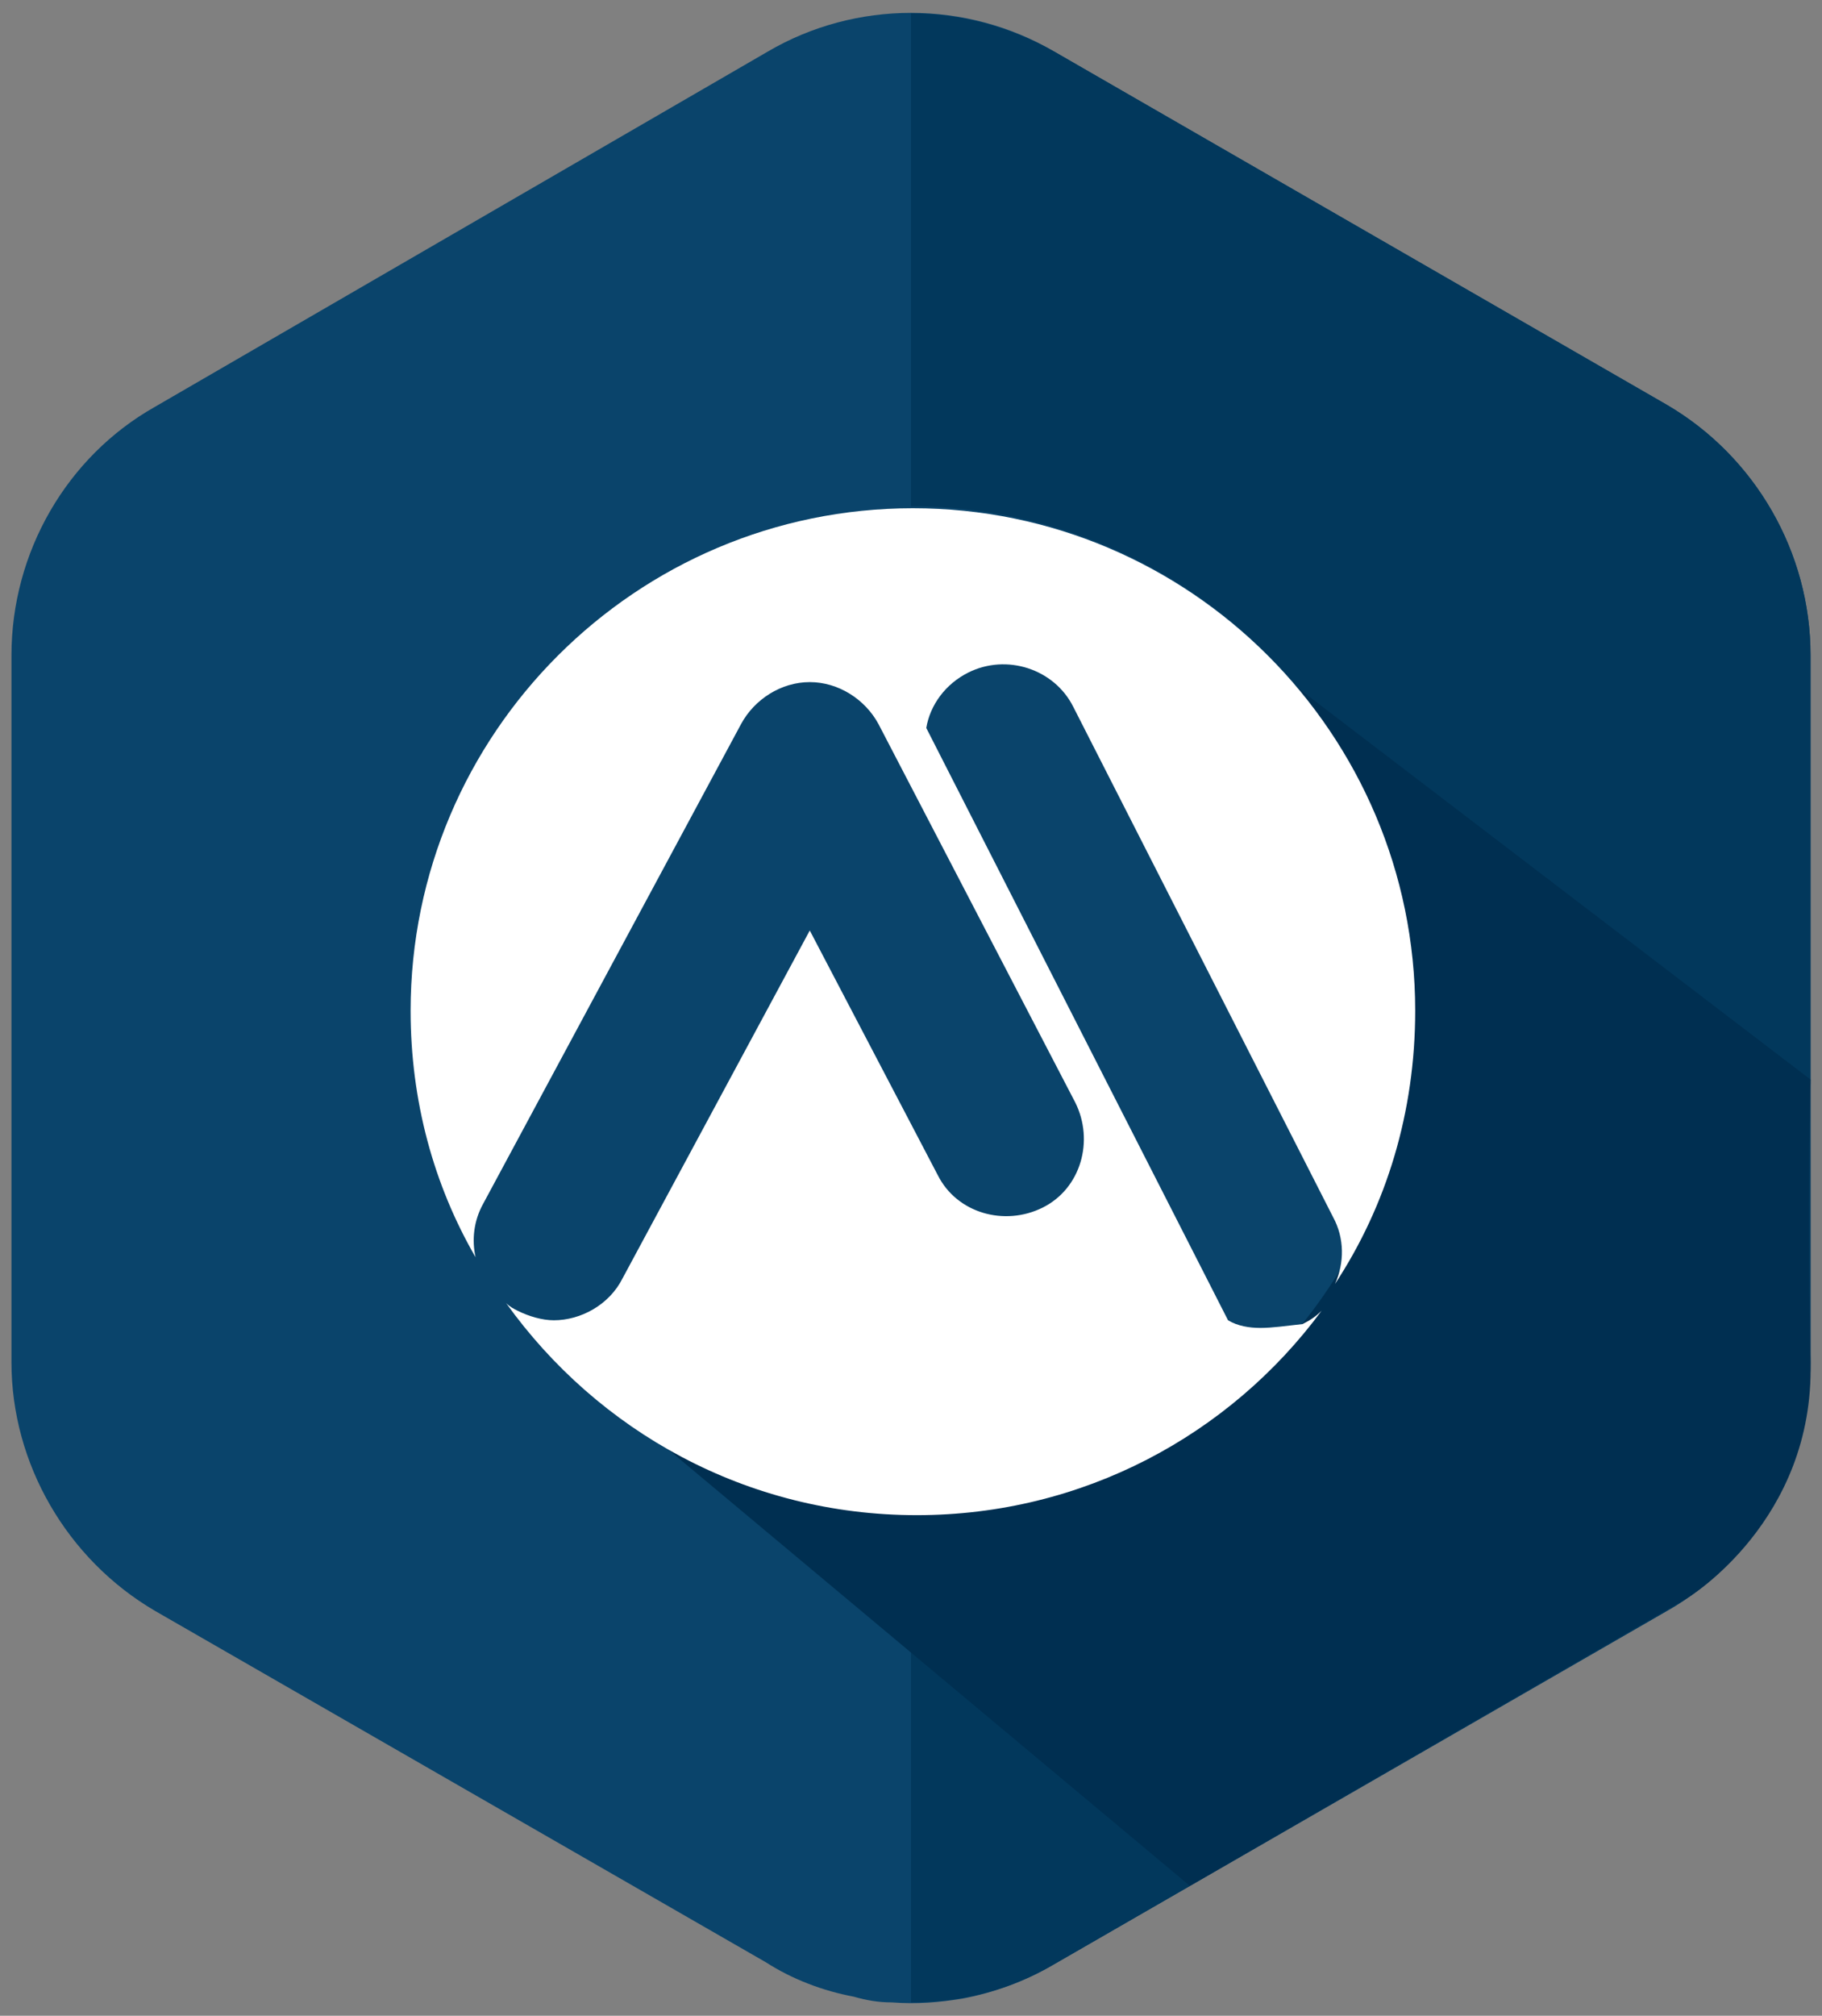 <?xml version="1.0" encoding="utf-8"?>
<!-- Generator: Adobe Illustrator 22.0.1, SVG Export Plug-In . SVG Version: 6.00 Build 0)  -->
<svg version="1.1" id="Layer_1" xmlns="http://www.w3.org/2000/svg" xmlns:xlink="http://www.w3.org/1999/xlink" x="0px" y="0px"
	 viewBox="0 0 95.4 105.5" style="enable-background:new 0 0 95.4 105.5;" xml:space="preserve">
<rect x="0" y="0" width="95.4" height="105.5" fill="#808080" stroke="none"/>
<style type="text/css">
	.st0{fill:#0A446B;}
	.st1{fill:#02385C;}
	.st2{fill:#002F51;}
	.st3{fill:#FFFFFF;}
</style>
<g>
	<g>
		<g>
			<path class="st0" d="M94.8,34.3v37c0,5.3-2.9,10.4-7.5,13l-32.1,18.5c-1.5,0.9-3.2,1.5-4.8,1.8c-1.2,0.2-2.4,0.3-3.7,0.2
				c-0.7,0-1.3-0.1-2-0.3c-1.6-0.3-3.2-0.9-4.6-1.8l-32-18.4c-4.6-2.7-7.5-7.7-7.5-13v-37c0-5.4,2.9-10.4,7.5-13L40.2,2.7
				c4.6-2.7,10.4-2.7,15,0l32.1,18.5C91.9,23.9,94.8,28.9,94.8,34.3z"/>
		</g>
		<path class="st1" d="M94.8,34.3v37c0,5.3-2.9,10.4-7.5,13l-32.1,18.5c-2.4,1.4-4.9,2-7.5,2V0.7c2.6,0,5.2,0.7,7.5,2l32.1,18.5
			C91.9,23.9,94.8,28.9,94.8,34.3z"/>
	</g>
	<path class="st2" d="M94.8,56.5L66.9,35.2L27.5,69.6l34.8,29.1l26.1-15.1c0,0,6.6-4,6.4-12.3C94.6,63,94.8,56.5,94.8,56.5z"/>
	<circle class="st0" cx="47.7" cy="52.8" r="26.3"/>
	<g>
		<path class="st3" d="M66,69.5c-0.6,0-1.2-0.1-1.7-0.4l-15.8-31c0.2-1.2,1-2.3,2.2-2.9c2-1,4.5-0.2,5.5,1.8l13.6,26.7
			c0.6,1.1,0.6,2.4,0.1,3.5c2.7-4.1,4.2-9,4.2-14.3c0-14.5-11.8-26.3-26.3-26.3c-14.5,0-26.3,11.8-26.3,26.3c0,4.7,1.2,9.1,3.4,12.9
			c-0.2-0.9-0.1-1.9,0.4-2.8l13.5-25.1c0.7-1.3,2.1-2.2,3.6-2.2h0c1.5,0,2.9,0.9,3.6,2.2l10.3,19.8c1,2,0.3,4.5-1.7,5.5
			c-2,1-4.5,0.3-5.5-1.7l-6.7-12.8l-9.8,18.2c-0.7,1.4-2.2,2.2-3.6,2.2c-0.6,0-1.3-0.2-1.9-0.5c-0.2-0.1-0.4-0.2-0.6-0.4
			c4.8,6.7,12.6,11.1,21.5,11.1c8.7,0,16.4-4.2,21.2-10.7c-0.3,0.3-0.6,0.5-1,0.7C67.3,69.4,66.6,69.5,66,69.5z"/>
	</g>
</g>
</svg>
